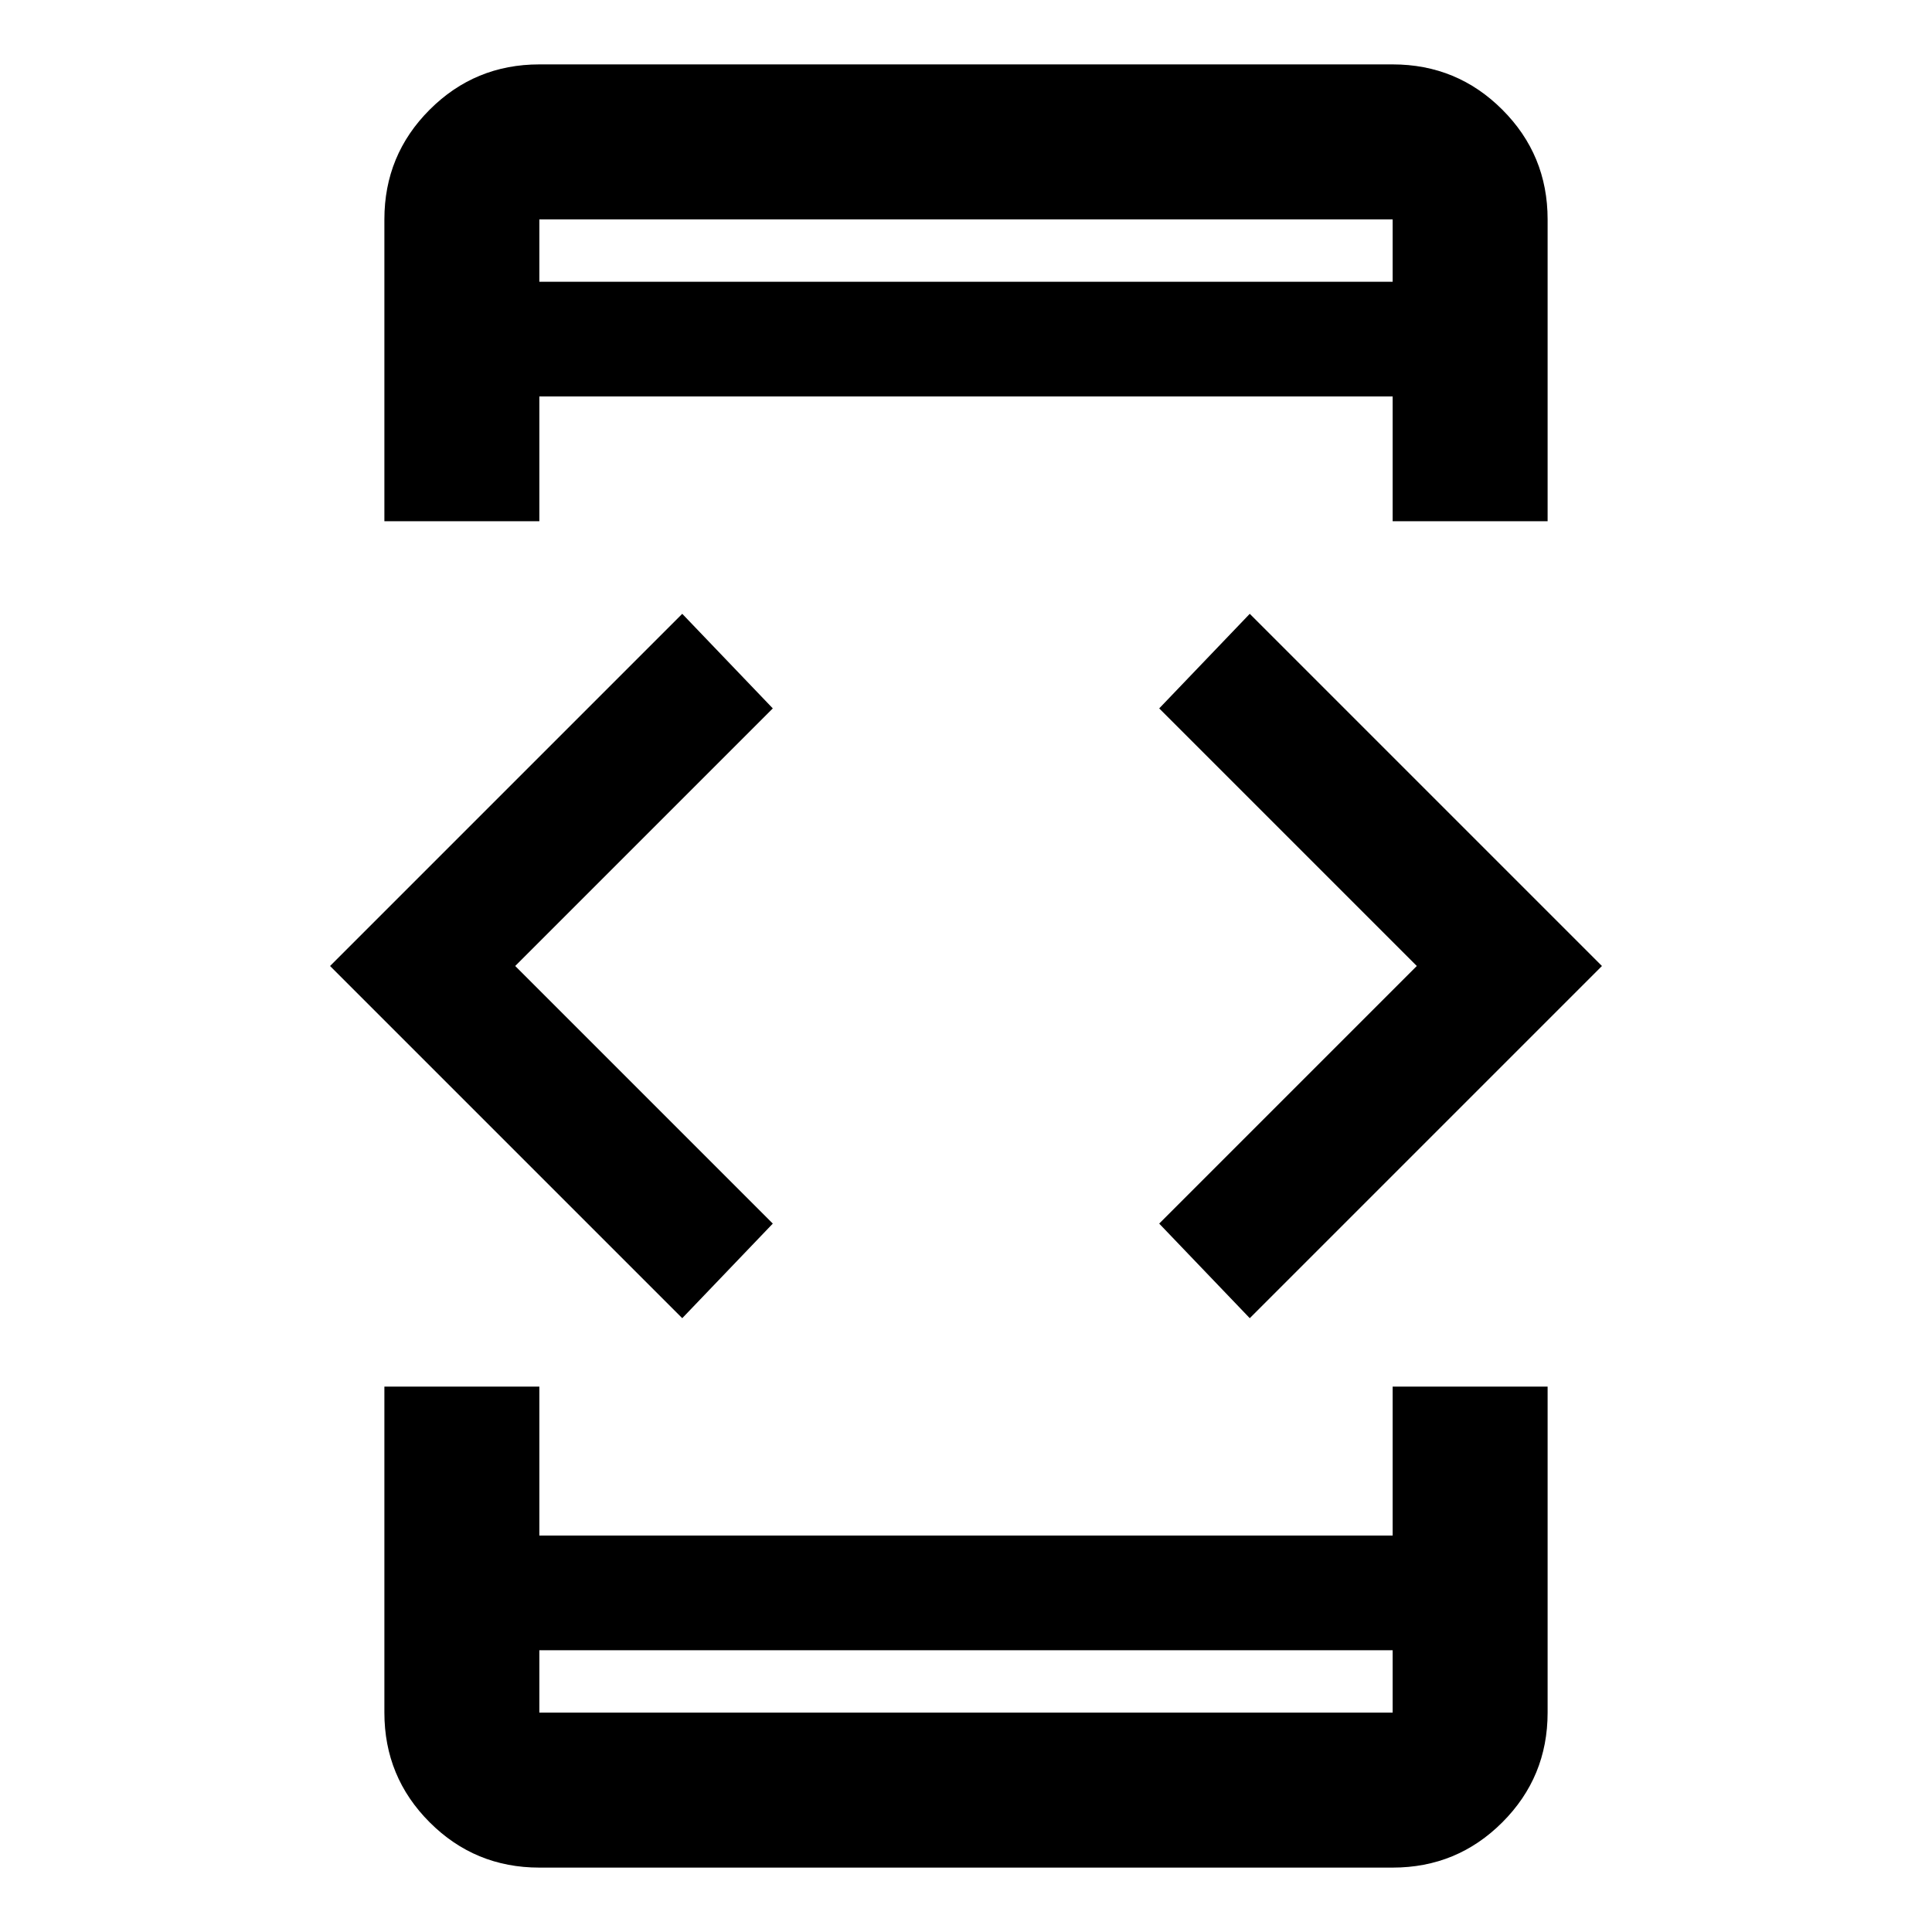 <svg xmlns="http://www.w3.org/2000/svg" height="48" width="48"><path d="M13.4 12.95H9.55v-7.5q0-1.6 1.125-2.725T13.4 1.6h21.2q1.6 0 2.725 1.125T38.45 5.45v7.5H34.6v-3.1H13.4Zm-3.85 21.5h3.85v3.7h21.2v-3.7h3.85v8.1q0 1.6-1.125 2.725T34.6 46.4H13.4q-1.6 0-2.725-1.125T9.55 42.55Zm21.5-1.7L28.8 30.4l6.4-6.4-6.4-6.4 2.25-2.35L39.8 24Zm-14.1 0L8.2 24l8.75-8.75 2.25 2.35-6.4 6.4 6.4 6.4ZM13.4 41v1.55h21.2V41Zm0 1.55V41v1.55ZM13.4 7h21.2V5.45H13.4Zm0-1.55V7 5.45Z"/></svg>